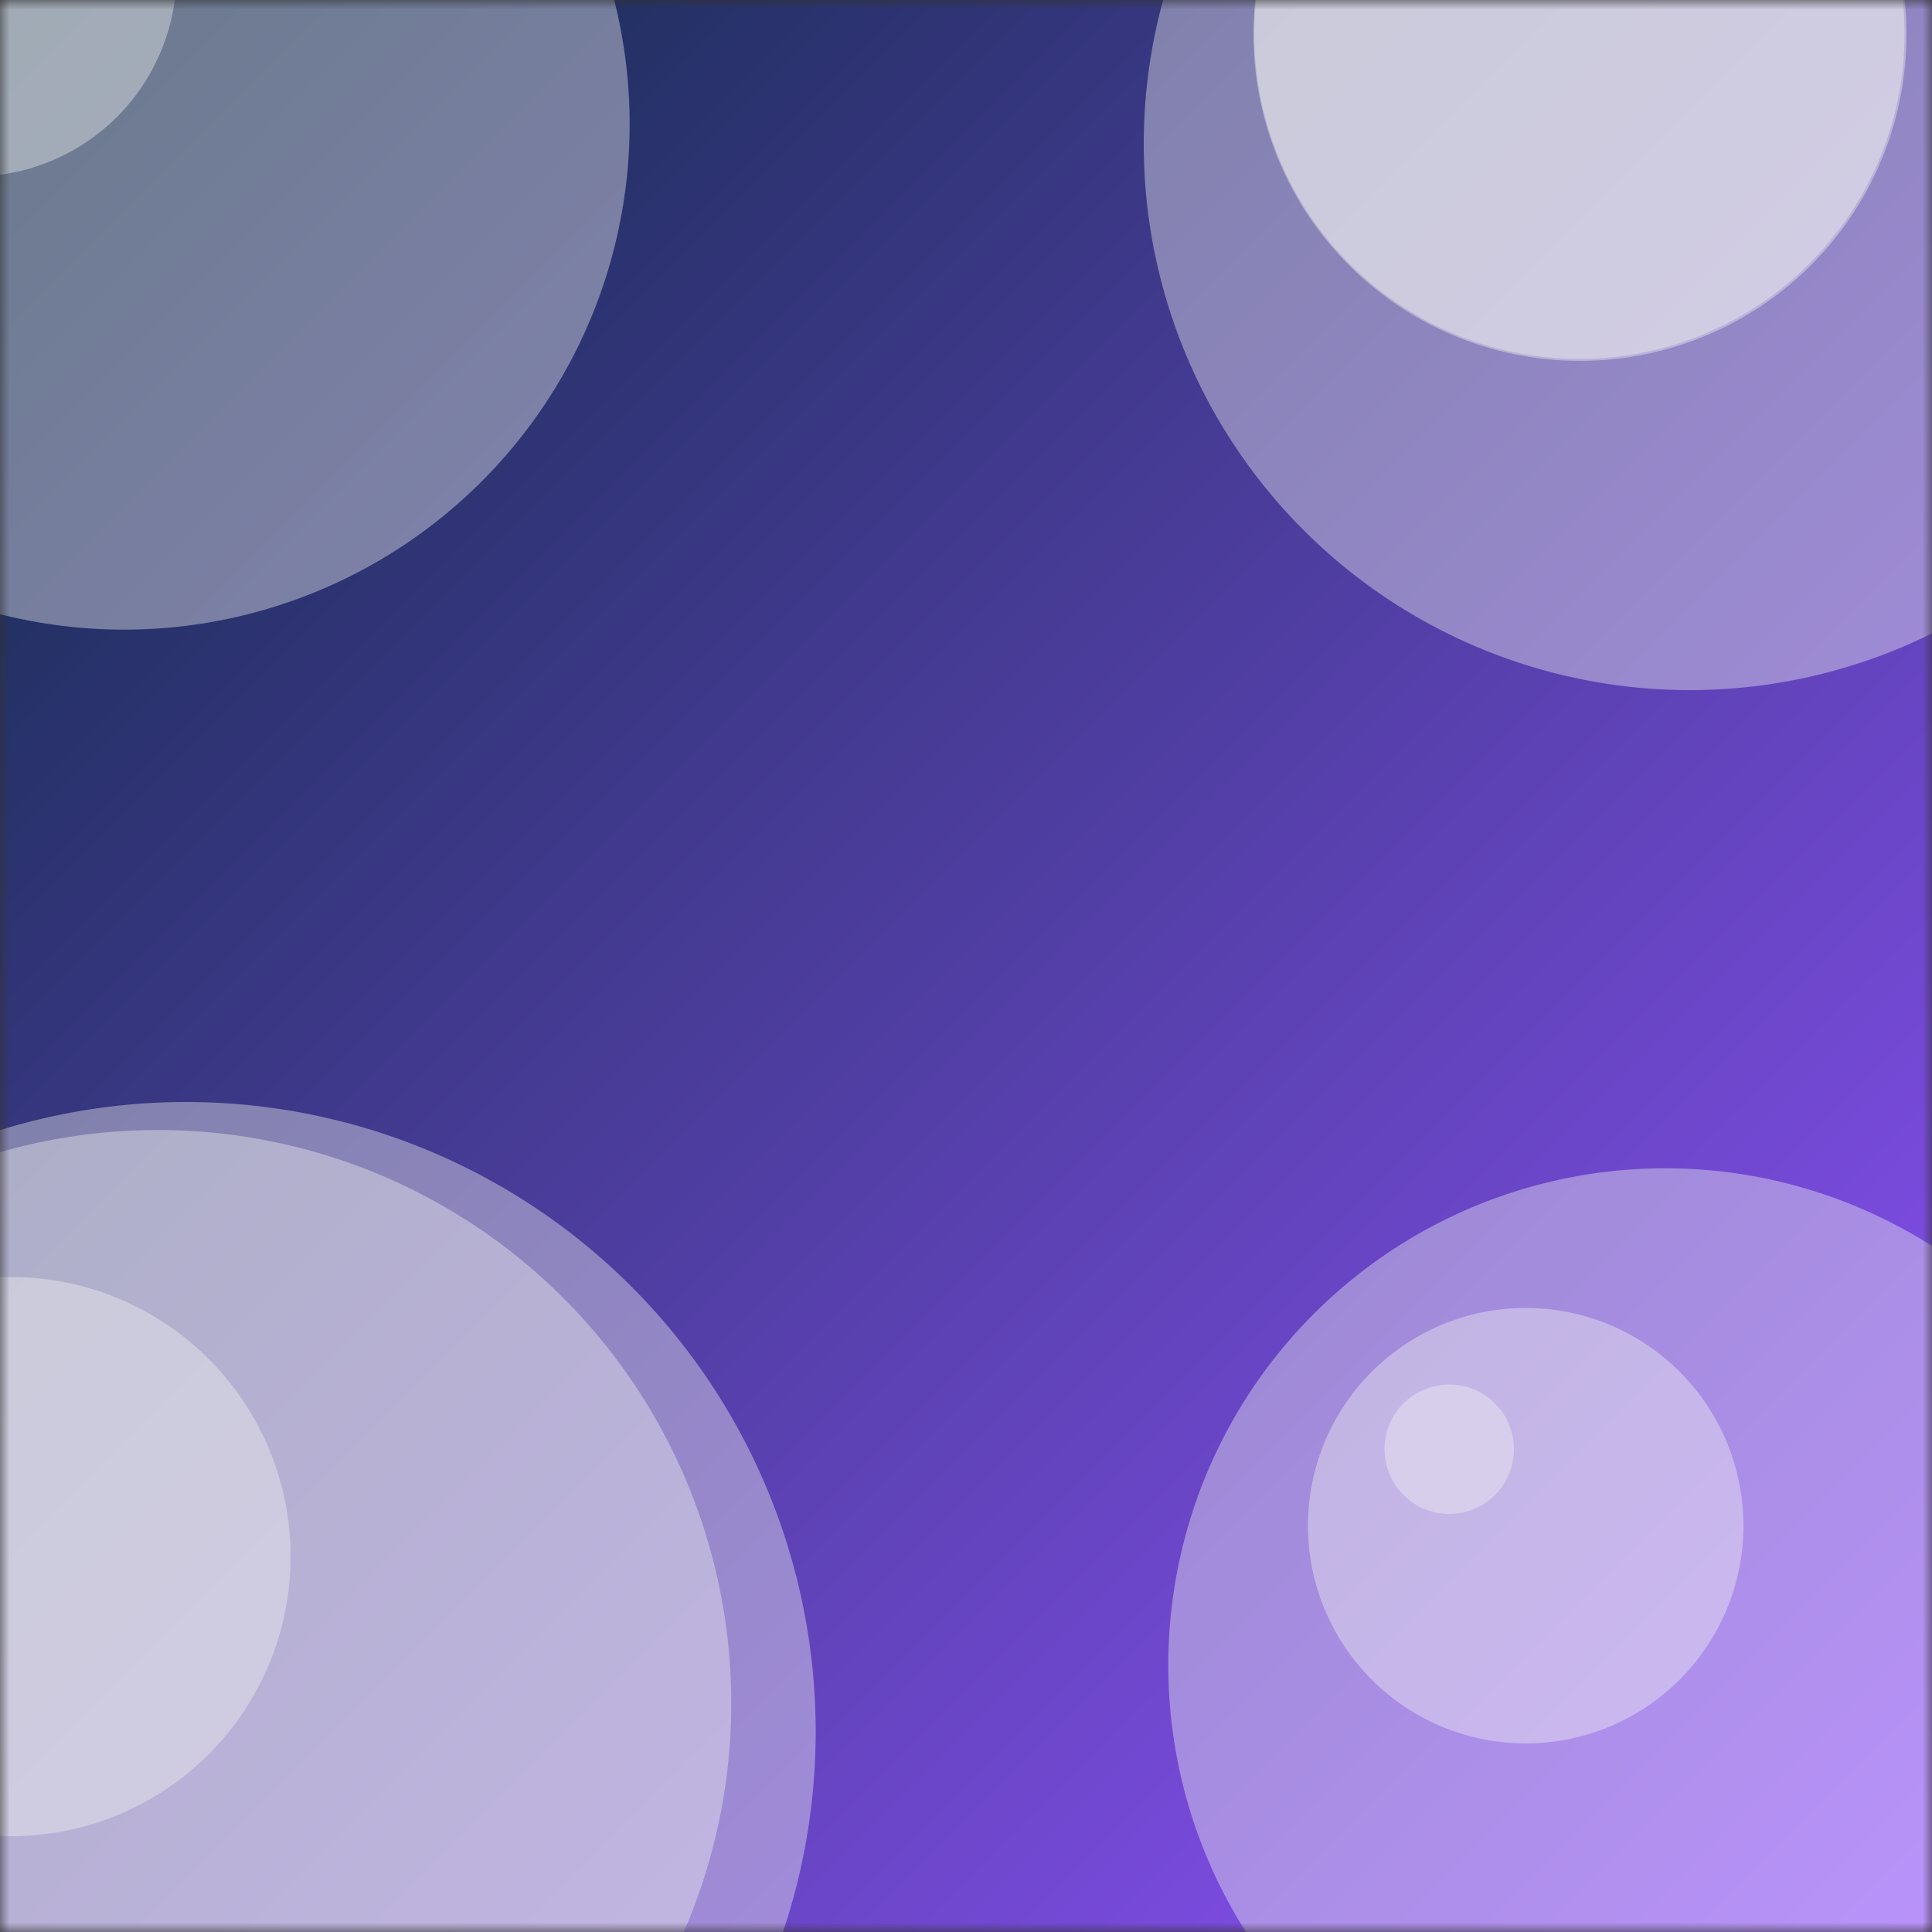 <svg xmlns="http://www.w3.org/2000/svg" version="1.1" xmlns:xlink="http://www.w3.org/1999/xlink" xmlns:svgjs="http://svgjs.dev/svgjs" width="100" height="100" preserveAspectRatio="none" viewBox="0 0 100 100"><rect x="0" y="0" width="100" height="100" fill="#333333" stroke="none"/><g mask="url(&quot;#SvgjsMask1210&quot;)" fill="none"><rect width="100" height="100" x="0" y="0" fill="url(&quot;#SvgjsLinearGradient1211&quot;)"></rect><path d="M-11.94 -1.4 a10.54 10.54 0 1 0 21.08 0 a10.54 10.54 0 1 0 -21.08 0z" fill="rgba(242, 242, 242, 0.4)" class="triangle-float1"></path><path d="M-8.42 -4.92 a3.5 3.5 0 1 0 7 0 a3.5 3.5 0 1 0 -7 0z" fill="rgba(242, 242, 242, 0.4)" class="triangle-float2"></path><path d="M-19.75 6.42 a26.17 26.17 0 1 0 52.34 0 a26.17 26.17 0 1 0 -52.34 0z" fill="rgba(242, 242, 242, 0.4)" class="triangle-float2"></path><path d="M64.92 1.75 a16.83 16.83 0 1 0 33.66 0 a16.83 16.83 0 1 0 -33.66 0z" fill="rgba(242, 242, 242, 0.4)" class="triangle-float2"></path><path d="M59.2 7.46 a28.26 28.26 0 1 0 56.52 0 a28.26 28.26 0 1 0 -56.52 0z" fill="rgba(242, 242, 242, 0.4)" class="triangle-float2"></path><path d="M64.88 1.78 a16.9 16.9 0 1 0 33.8 0 a16.9 16.9 0 1 0 -33.8 0z" fill="rgba(242, 242, 242, 0.4)" class="triangle-float2"></path><path d="M-22.96 89.63 a32.59 32.59 0 1 0 65.18 0 a32.59 32.59 0 1 0 -65.18 0z" fill="rgba(242, 242, 242, 0.4)" class="triangle-float3"></path><path d="M-13.9 80.57 a14.47 14.47 0 1 0 28.94 0 a14.47 14.47 0 1 0 -28.94 0z" fill="rgba(242, 242, 242, 0.4)" class="triangle-float3"></path><path d="M-21.51 88.17 a29.68 29.68 0 1 0 59.36 0 a29.68 29.68 0 1 0 -59.36 0z" fill="rgba(242, 242, 242, 0.4)" class="triangle-float2"></path><path d="M67.7 78.97 a11.27 11.27 0 1 0 22.54 0 a11.27 11.27 0 1 0 -22.54 0z" fill="rgba(242, 242, 242, 0.4)" class="triangle-float3"></path><path d="M60.47 86.19 a25.72 25.72 0 1 0 51.44 0 a25.72 25.72 0 1 0 -51.44 0z" fill="rgba(242, 242, 242, 0.4)" class="triangle-float2"></path><path d="M71.66 75.01 a3.35 3.35 0 1 0 6.7 0 a3.35 3.35 0 1 0 -6.7 0z" fill="rgba(242, 242, 242, 0.4)" class="triangle-float1"></path></g><defs><mask id="SvgjsMask1210"><rect width="100" height="100" fill="#ffffff"></rect></mask><linearGradient x1="0%" y1="0%" x2="100%" y2="100%" gradientUnits="userSpaceOnUse" id="SvgjsLinearGradient1211"><stop stop-color="#0e2a47" offset="0"></stop><stop stop-color="rgba(146, 82, 255, 1)" offset="1"></stop></linearGradient><style>
                @keyframes float1 {
                    0%{transform: translate(0, 0)}
                    50%{transform: translate(-10px, 0)}
                    100%{transform: translate(0, 0)}
                }

                .triangle-float1 {
                    animation: float1 5s infinite;
                }

                @keyframes float2 {
                    0%{transform: translate(0, 0)}
                    50%{transform: translate(-5px, -5px)}
                    100%{transform: translate(0, 0)}
                }

                .triangle-float2 {
                    animation: float2 4s infinite;
                }

                @keyframes float3 {
                    0%{transform: translate(0, 0)}
                    50%{transform: translate(0, -10px)}
                    100%{transform: translate(0, 0)}
                }

                .triangle-float3 {
                    animation: float3 6s infinite;
                }
            </style></defs></svg>